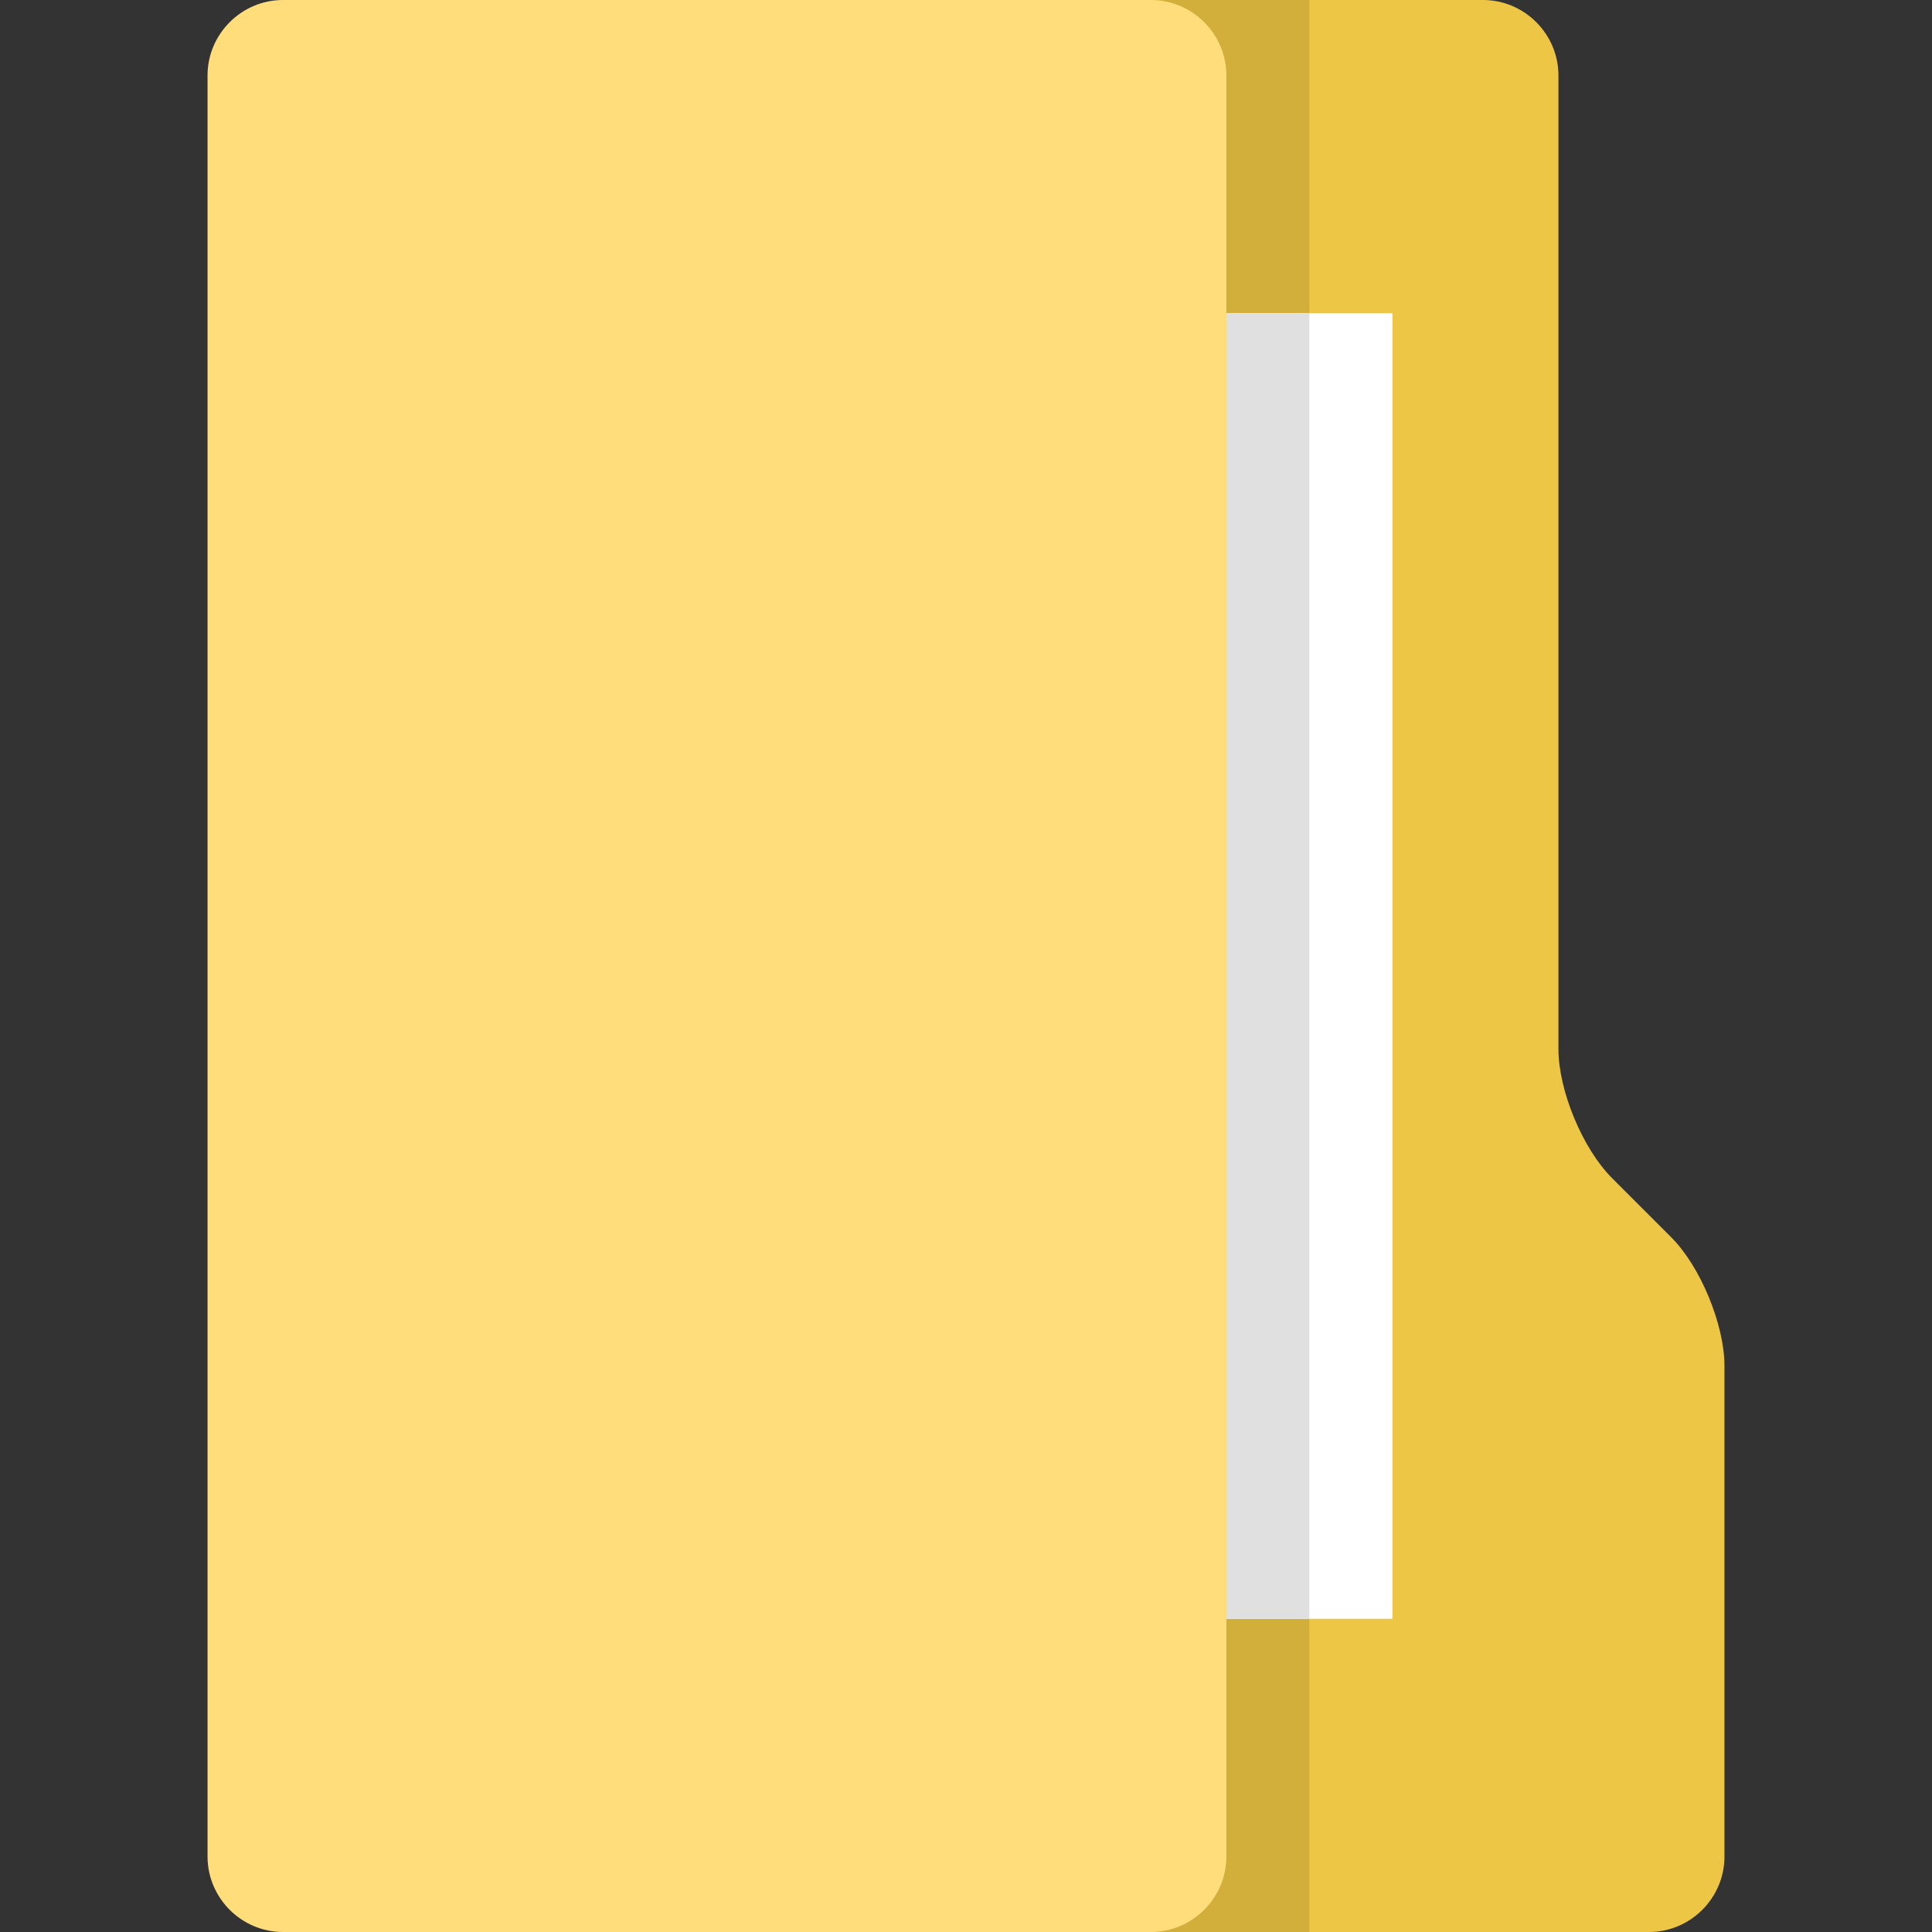 <?xml version="1.0" encoding="utf-8"?>
<!-- Generator: Adobe Illustrator 22.1.0, SVG Export Plug-In . SVG Version: 6.00 Build 0)  -->
<svg version="1.1" id="icon" xmlns="http://www.w3.org/2000/svg" xmlns:xlink="http://www.w3.org/1999/xlink" x="0px" y="0px"
	 viewBox="0 0 512 512" style="enable-background:new 0 0 512 512;" xml:space="preserve">
<rect x="0" y="0" width="512" height="512" fill="#333333" stroke="none"/>
<style type="text/css">
	.st0{fill:#EEC646;}
	.st1{fill:#D2AE3A;}
	.st2{fill:#FFDD7A;}
	.st3{fill:#FFFFFF;}
	.st4{fill:#E0E0E0;}
</style>
<g>
	<g>
		<path class="st0" d="M209,512c-11,0-20-9-20-20V20c0-11,9-20,20-20l184,0c11,0,20,9,20,20v258c0,11,6.4,26.4,14.2,34.2l15.7,15.7
			c7.7,7.7,14.1,23.1,14.1,34.1v130c0,11-9,20-20,20H209z"/>
	</g>
	<rect x="190" y="0" class="st1" width="157" height="512"/>
	<g>
		<path class="st2" d="M305,0c11,0,20,9,20,20v472c0,11-9,20-20,20H75c-11,0-20-9-20-20V20C55,9,64,0,75,0L305,0z"/>
	</g>
	<rect x="325" y="83" class="st3" width="44" height="346"/>
	<rect x="325" y="83" class="st4" width="22" height="346"/>
</g>
</svg>
